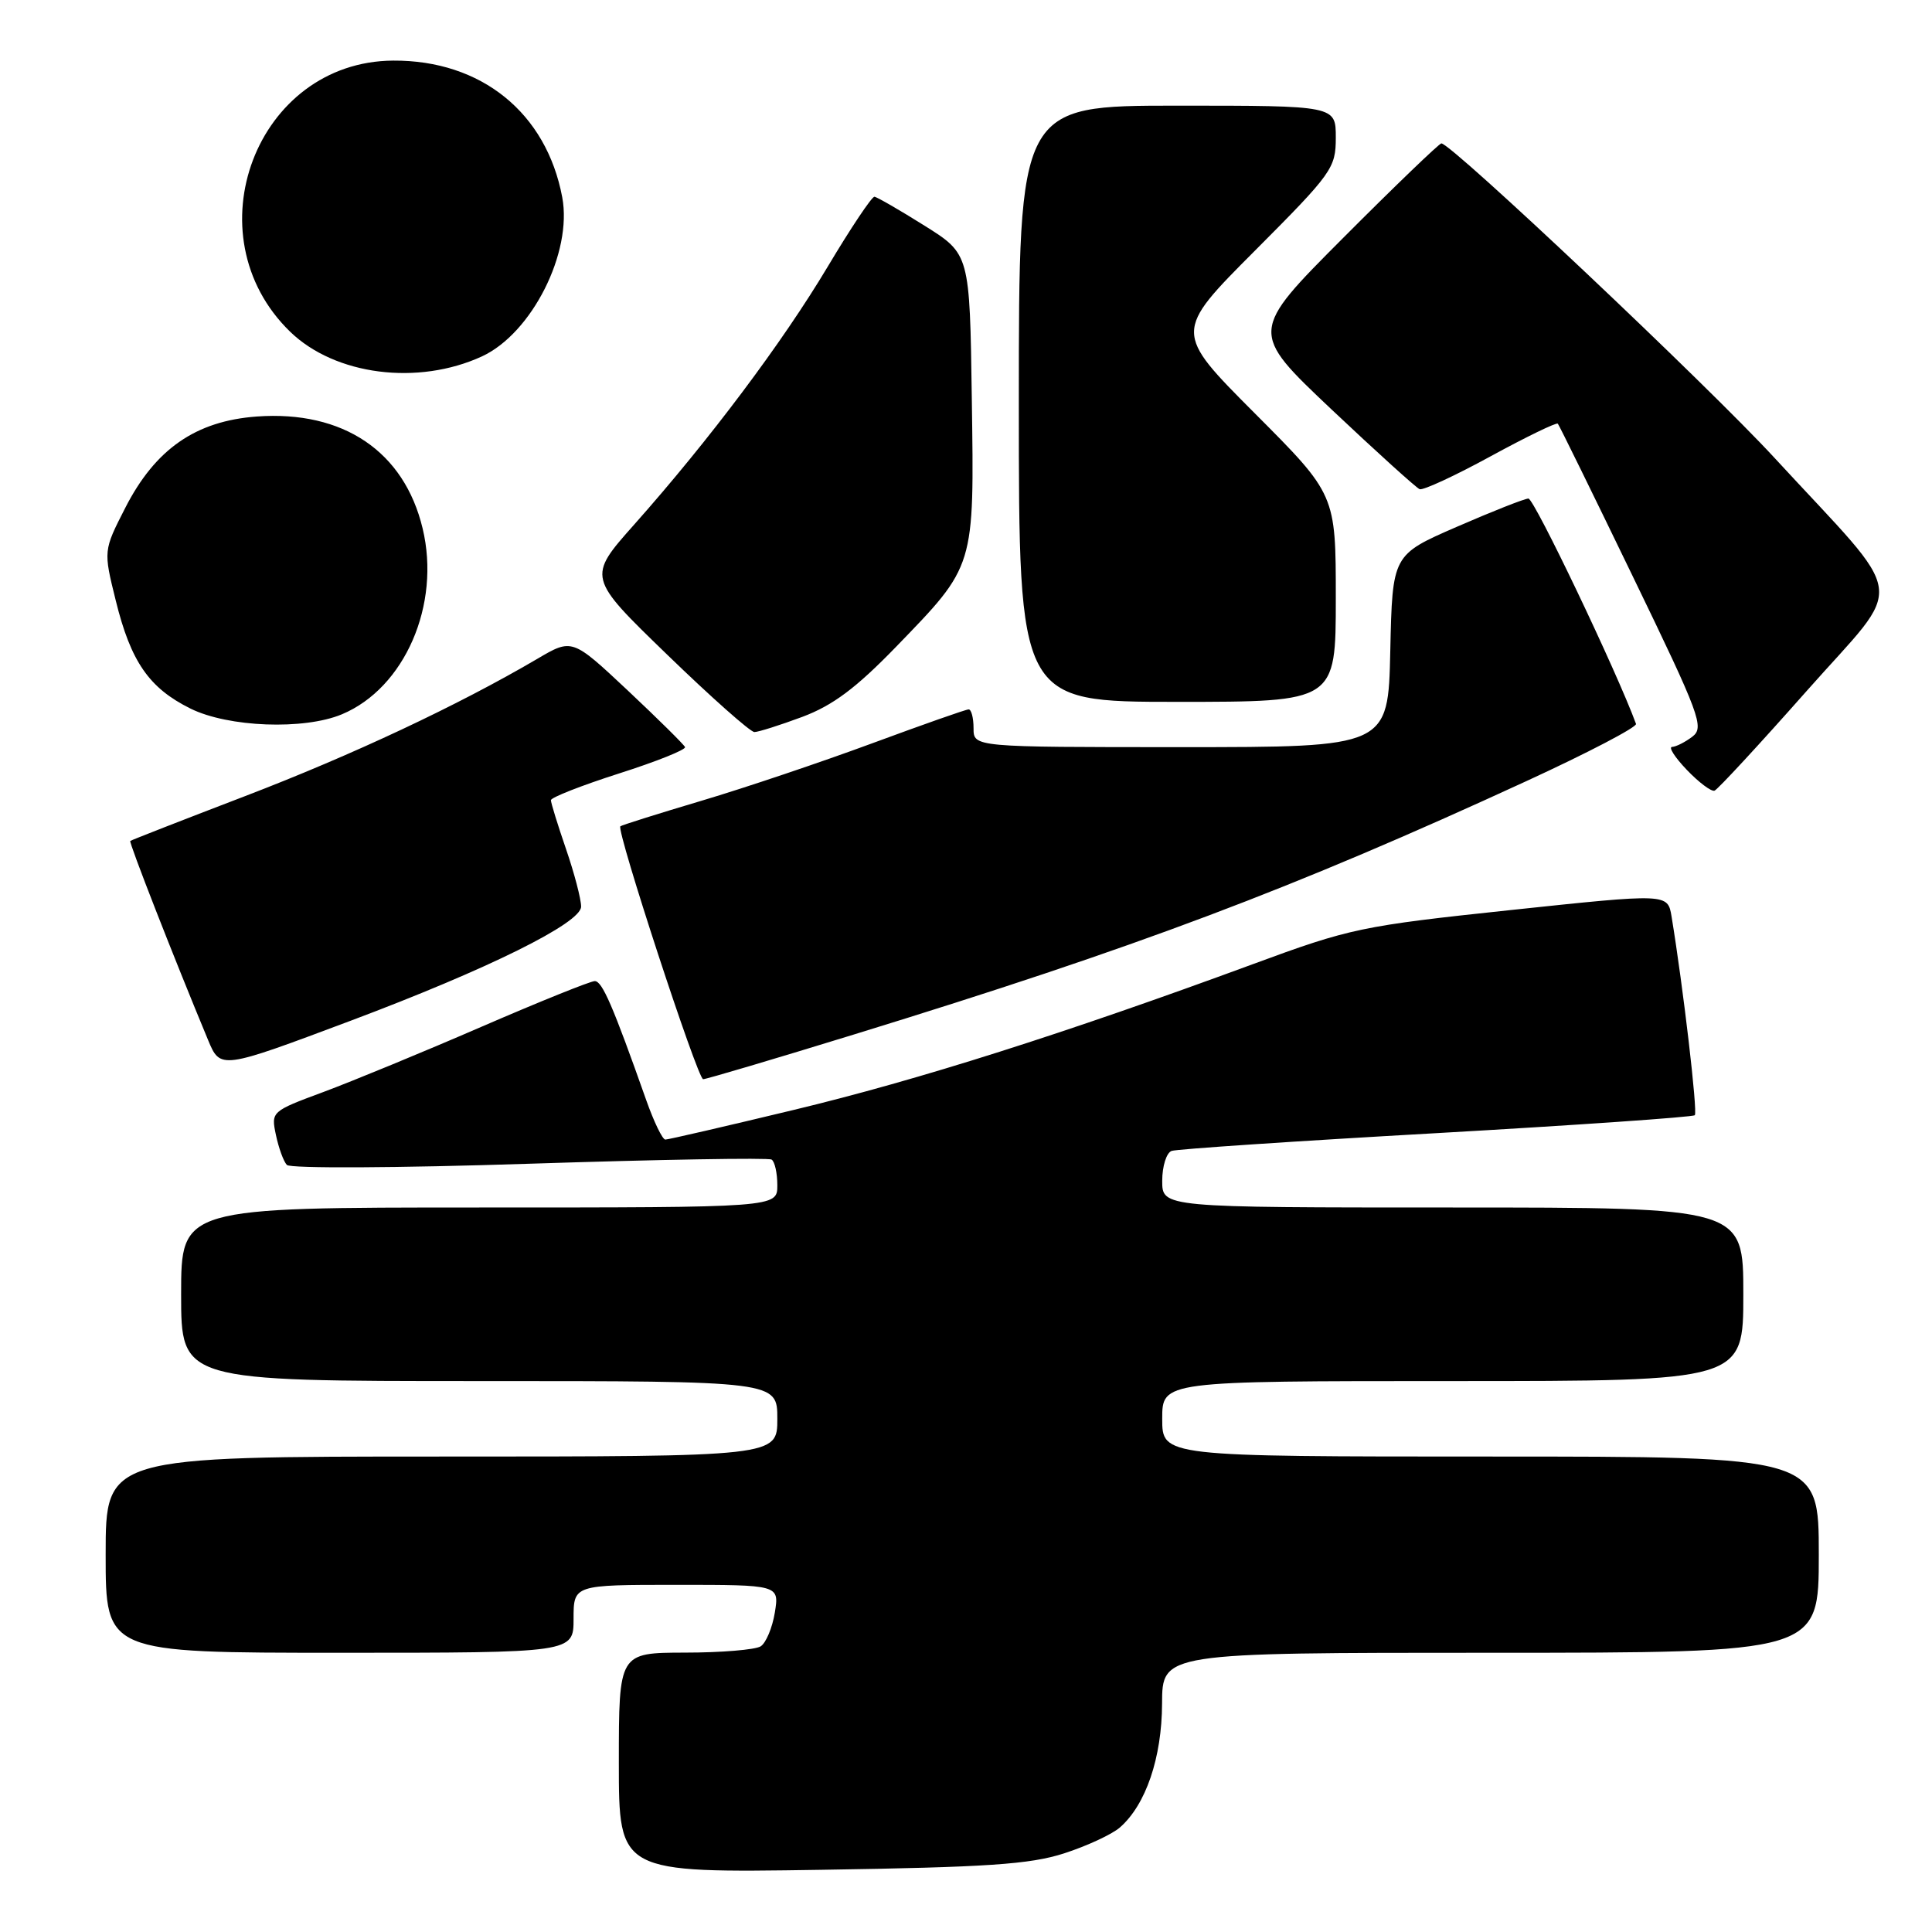 <?xml version="1.0" encoding="UTF-8" standalone="no"?>
<!DOCTYPE svg PUBLIC "-//W3C//DTD SVG 1.1//EN" "http://www.w3.org/Graphics/SVG/1.1/DTD/svg11.dtd" >
<svg xmlns="http://www.w3.org/2000/svg" xmlns:xlink="http://www.w3.org/1999/xlink" version="1.1" viewBox="0 0 256 256">
 <g >
 <path fill="currentColor"
d=" M 141.00 245.58 C 144.03 244.60 147.35 243.06 148.39 242.15 C 151.83 239.15 153.95 232.91 153.98 225.75 C 154.00 219.00 154.00 219.00 197.50 219.00 C 241.00 219.00 241.00 219.00 241.00 206.00 C 241.00 193.00 241.00 193.00 197.50 193.00 C 154.00 193.00 154.00 193.00 154.00 188.00 C 154.00 183.00 154.00 183.00 192.50 183.00 C 231.00 183.00 231.00 183.00 231.00 171.50 C 231.00 160.00 231.00 160.00 192.50 160.00 C 154.00 160.00 154.00 160.00 154.00 156.47 C 154.00 154.53 154.56 152.74 155.25 152.50 C 155.94 152.26 171.71 151.20 190.30 150.15 C 208.89 149.09 224.31 148.02 224.57 147.77 C 224.97 147.37 223.03 130.79 221.49 121.44 C 220.98 118.38 220.98 118.38 200.24 120.58 C 180.37 122.69 178.93 122.99 166.00 127.76 C 141.14 136.92 121.63 143.12 105.17 147.07 C 96.19 149.23 88.54 151.00 88.16 151.00 C 87.78 151.00 86.64 148.64 85.62 145.75 C 81.22 133.30 79.80 130.00 78.81 130.00 C 78.24 130.00 71.47 132.73 63.78 136.06 C 56.08 139.40 46.66 143.28 42.84 144.70 C 35.96 147.25 35.91 147.30 36.56 150.38 C 36.92 152.10 37.57 153.89 38.01 154.36 C 38.46 154.84 52.69 154.77 70.15 154.20 C 87.39 153.64 101.83 153.39 102.24 153.65 C 102.66 153.91 103.00 155.44 103.00 157.06 C 103.00 160.00 103.00 160.00 63.50 160.00 C 24.00 160.00 24.00 160.00 24.00 171.50 C 24.00 183.00 24.00 183.00 63.50 183.00 C 103.00 183.00 103.00 183.00 103.00 188.00 C 103.00 193.00 103.00 193.00 58.50 193.00 C 14.00 193.00 14.00 193.00 14.00 206.00 C 14.00 219.00 14.00 219.00 45.00 219.00 C 76.00 219.00 76.00 219.00 76.00 214.50 C 76.00 210.00 76.00 210.00 89.63 210.00 C 103.26 210.00 103.26 210.00 102.67 213.67 C 102.34 215.69 101.49 217.71 100.79 218.15 C 100.08 218.60 95.56 218.98 90.75 218.98 C 82.00 219.00 82.00 219.00 82.00 233.58 C 82.00 248.17 82.00 248.17 108.75 247.76 C 130.81 247.42 136.47 247.04 141.00 245.58 Z  M 113.20 137.06 C 150.68 125.53 171.25 117.78 202.28 103.49 C 210.41 99.75 216.93 96.34 216.78 95.92 C 214.25 89.01 203.27 66.02 202.52 66.06 C 201.96 66.09 197.68 67.78 193.00 69.82 C 184.50 73.52 184.50 73.52 184.22 86.26 C 183.94 99.00 183.94 99.00 156.47 99.00 C 129.00 99.00 129.00 99.00 129.00 96.50 C 129.00 95.12 128.71 94.00 128.35 94.00 C 127.99 94.00 122.26 96.02 115.60 98.48 C 108.95 100.94 98.78 104.37 93.00 106.09 C 87.22 107.81 82.36 109.34 82.20 109.49 C 81.64 110.01 92.44 143.00 93.17 143.00 C 93.57 143.00 102.58 140.33 113.20 137.06 Z  M 46.50 135.24 C 64.65 128.42 77.00 122.31 77.00 120.13 C 77.00 119.13 76.10 115.70 75.00 112.50 C 73.90 109.30 73.00 106.39 73.00 106.03 C 73.00 105.67 77.06 104.08 82.02 102.49 C 86.98 100.91 90.92 99.33 90.77 98.99 C 90.62 98.65 87.20 95.27 83.16 91.47 C 75.81 84.58 75.81 84.58 71.16 87.32 C 60.70 93.46 46.67 100.05 32.50 105.48 C 24.25 108.64 17.39 111.32 17.26 111.43 C 17.06 111.61 22.99 126.79 27.56 137.78 C 29.20 141.73 29.20 141.73 46.50 135.24 Z  M 239.40 91.55 C 252.60 76.63 253.08 80.15 235.13 60.67 C 226.22 51.00 192.32 19.00 190.99 19.00 C 190.71 19.00 184.86 24.62 178.01 31.49 C 165.56 43.97 165.56 43.97 176.42 54.24 C 182.40 59.88 187.66 64.64 188.11 64.82 C 188.56 65.00 192.80 63.04 197.52 60.46 C 202.25 57.88 206.25 55.94 206.42 56.14 C 206.60 56.34 211.07 65.45 216.36 76.39 C 225.27 94.79 225.86 96.38 224.25 97.61 C 223.29 98.34 222.08 98.95 221.56 98.97 C 221.05 98.99 221.93 100.36 223.52 102.02 C 225.10 103.67 226.75 104.91 227.18 104.77 C 227.60 104.62 233.10 98.67 239.40 91.55 Z  M 106.31 94.99 C 110.36 93.47 113.42 91.18 118.70 85.74 C 129.24 74.85 129.09 75.34 128.77 52.84 C 128.50 33.66 128.50 33.66 122.50 29.90 C 119.20 27.83 116.22 26.11 115.87 26.07 C 115.53 26.03 112.74 30.20 109.68 35.33 C 103.68 45.38 93.98 58.31 84.04 69.50 C 77.82 76.50 77.82 76.50 88.41 86.75 C 94.23 92.39 99.43 97.00 99.96 97.00 C 100.49 97.00 103.35 96.09 106.31 94.99 Z  M 45.30 94.65 C 53.63 91.17 58.43 80.12 56.00 70.02 C 53.56 59.82 45.48 54.36 34.03 55.19 C 25.95 55.78 20.59 59.49 16.61 67.27 C 13.70 72.96 13.70 72.96 15.33 79.54 C 17.33 87.68 19.75 91.17 25.24 93.89 C 30.26 96.37 40.27 96.75 45.30 94.65 Z  M 177.00 79.27 C 177.00 65.53 177.00 65.53 166.27 54.77 C 155.53 44.00 155.53 44.00 166.27 33.23 C 176.53 22.94 177.00 22.28 177.00 18.23 C 177.00 14.00 177.00 14.00 156.00 14.00 C 135.00 14.00 135.00 14.00 135.00 53.50 C 135.00 93.00 135.00 93.00 156.00 93.00 C 177.00 93.00 177.00 93.00 177.00 79.27 Z  M 63.87 47.22 C 70.47 44.16 75.87 33.46 74.50 26.14 C 72.40 14.94 63.76 7.96 52.10 8.03 C 33.96 8.14 25.23 31.13 38.45 43.96 C 44.41 49.73 55.38 51.13 63.87 47.22 Z "/>
</g>
</svg>